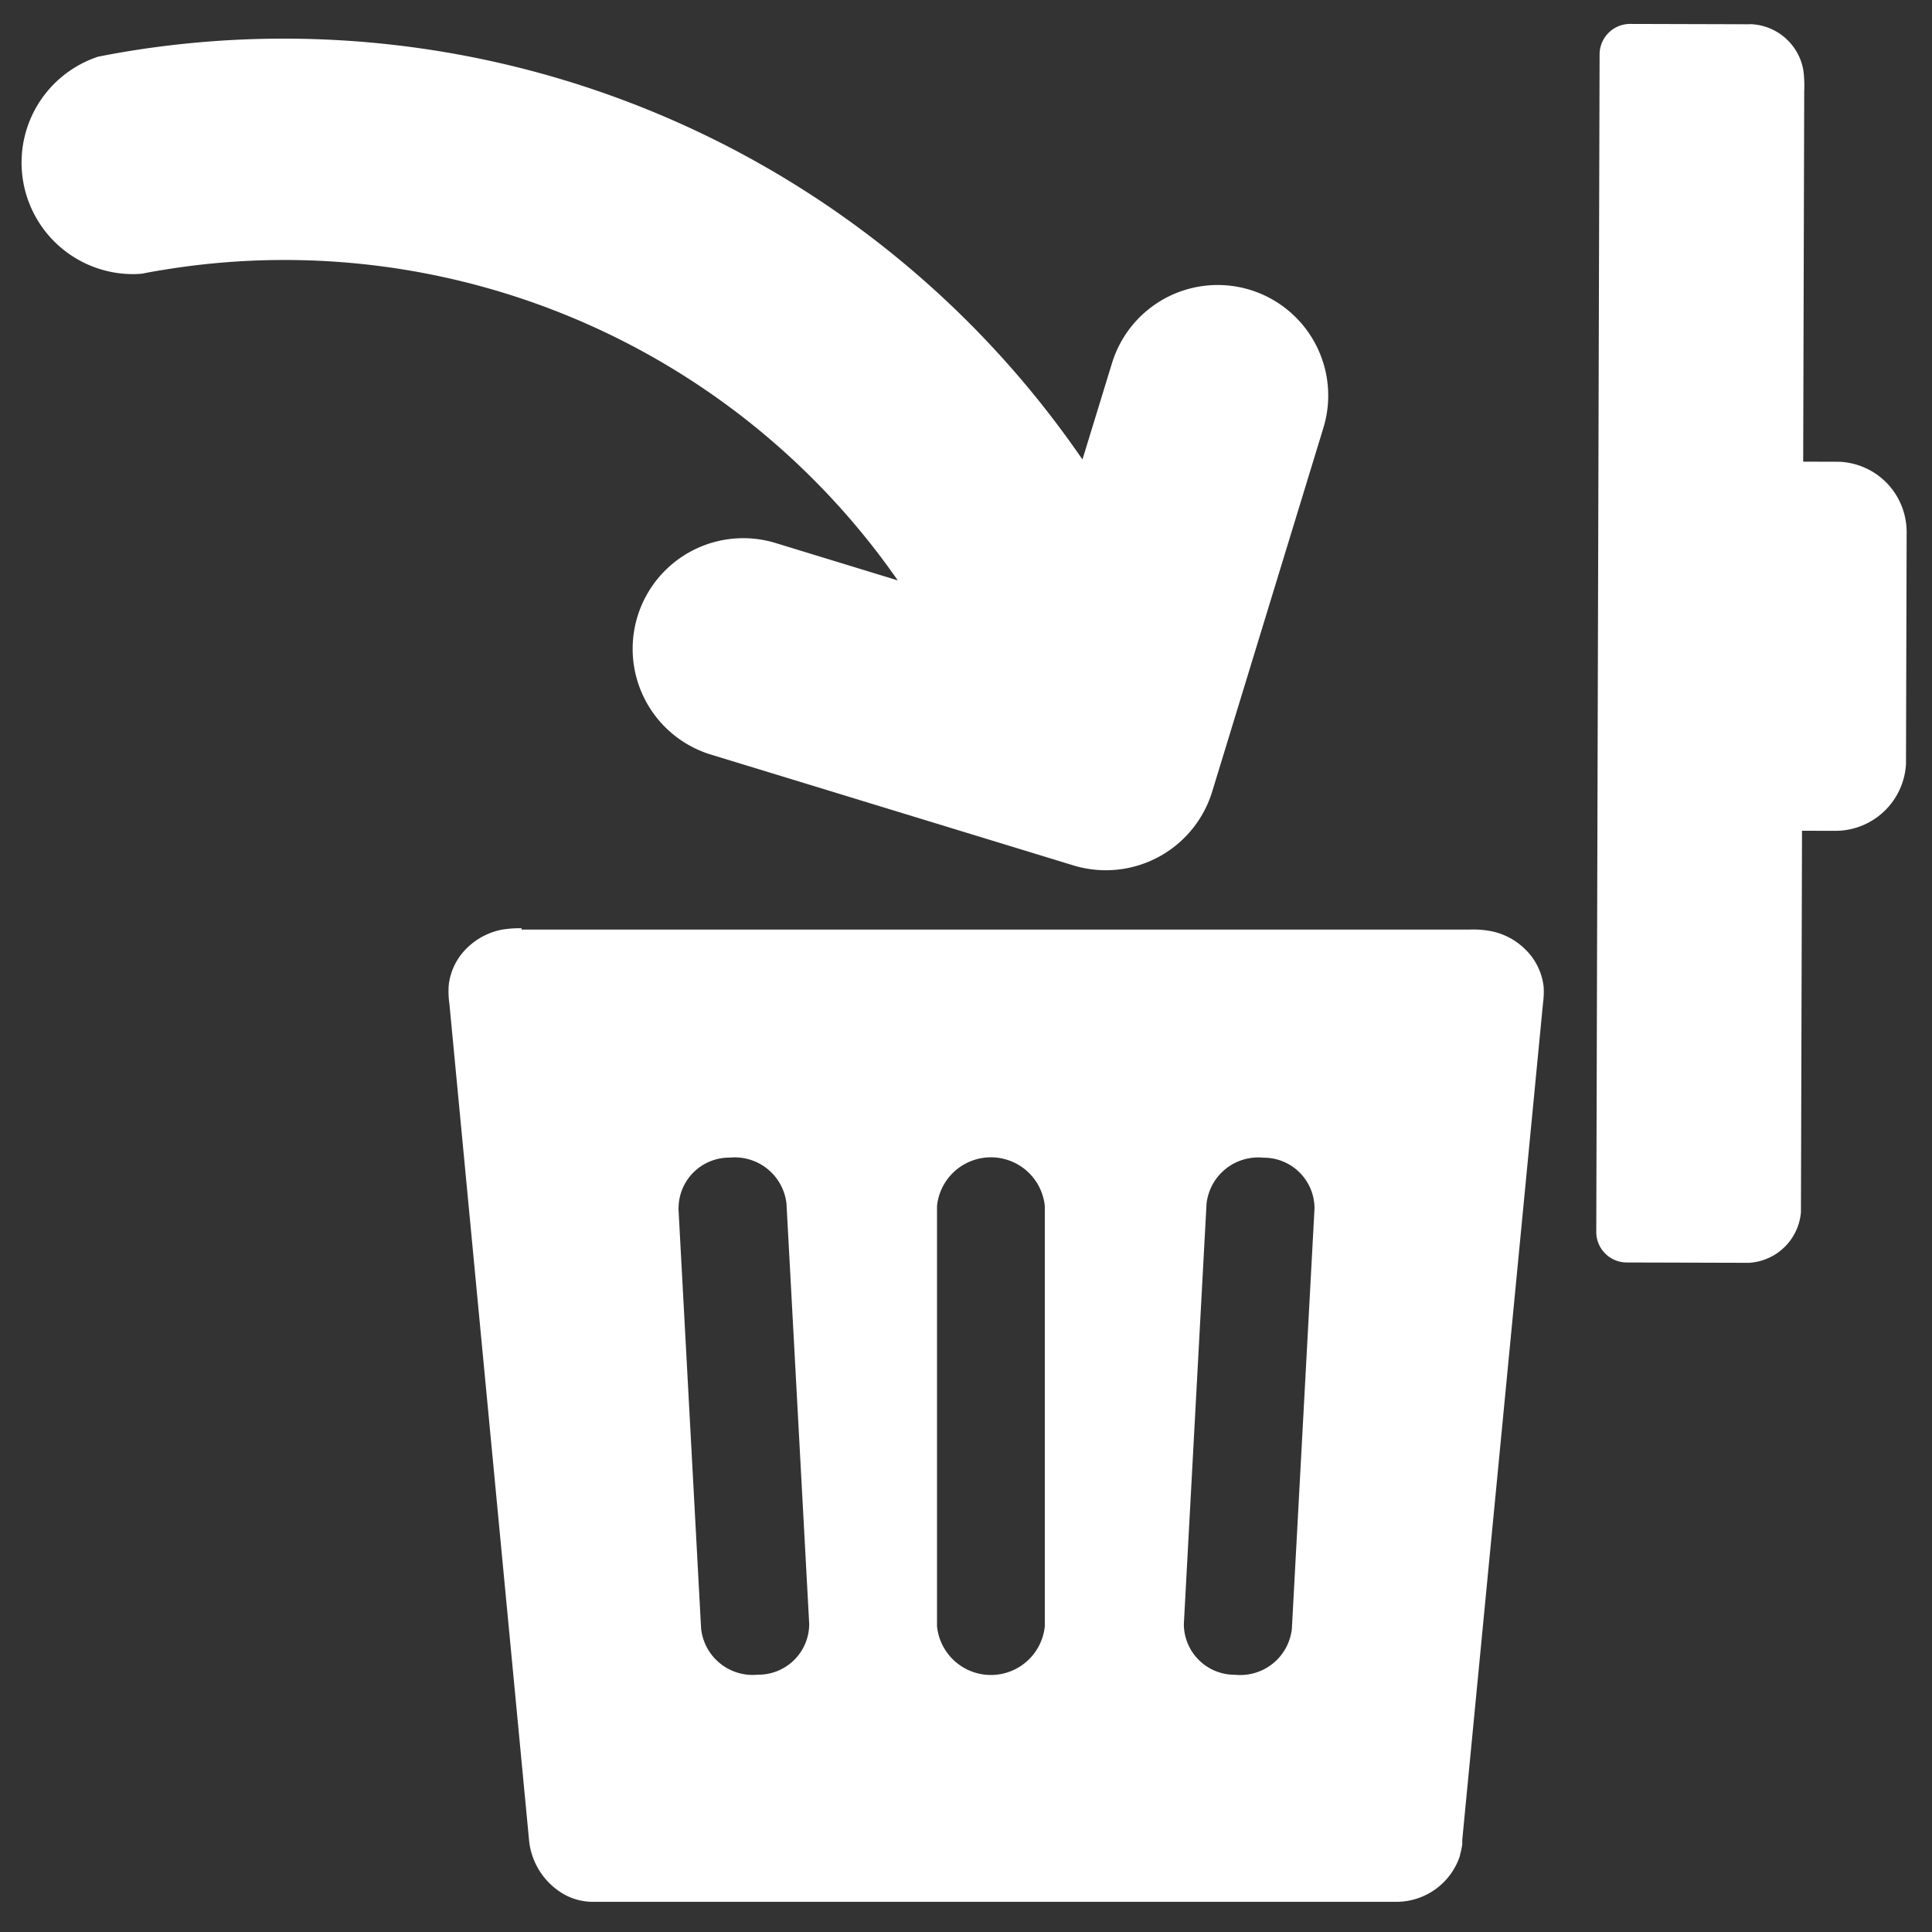 <svg xmlns="http://www.w3.org/2000/svg" viewBox="0 0 128 128"><rect x="0" y="0" width="128" height="128" fill="#333333" stroke="none"/><g id="Layer_7" data-name="Layer 7"><path d="M34.547,61.587H97.37a6.282,6.282,0,0,1,1.5.121,4.462,4.462,0,0,1,2.168,1.174,4.082,4.082,0,0,1,1.234,2.514,5.767,5.767,0,0,1-.045,1.083l-5.349,55.427h0v.308h0a5.376,5.376,0,0,1-.149.677h0v.046h0A4.432,4.432,0,0,1,92.617,126H39.175a3.931,3.931,0,0,1-1.813-.5h0a4.651,4.651,0,0,1-2.319-3.672L29.775,66.517a5.864,5.864,0,0,1-.045-1.249,4.047,4.047,0,0,1,1.227-2.476A4.525,4.525,0,0,1,33.214,61.6a6.767,6.767,0,0,1,1.348-.1ZM62.08,79.9a3.589,3.589,0,0,1,7.141,0v27.847a3.589,3.589,0,0,1-7.141,0Zm17.856-.149A3.446,3.446,0,0,1,83.7,76.7a3.363,3.363,0,0,1,3.39,3.336h0v.022l-1.5,27.845a3.438,3.438,0,0,1-3.763,3.055,3.366,3.366,0,0,1-3.394-3.335V107.6Zm-34.979.3a3.357,3.357,0,0,1,3.357-3.356h.03a3.448,3.448,0,0,1,3.763,3.055L53.612,107.6a3.363,3.363,0,0,1-3.371,3.352h-.029a3.439,3.439,0,0,1-3.762-3.054l-1.5-27.837Z" style="fill:#fff;fill-rule:evenodd"/></g><g id="Layer_2" data-name="Layer 2"><path d="M119.534,6.034l-.068,24.552,2.185.006h0c.07,0,.14,0,.21,0a4.681,4.681,0,0,1,3.118,1.382h0a4.686,4.686,0,0,1,1.341,3.288l-.043,15.348a4.686,4.686,0,0,1-4.7,4.435h0l-2.189-.006-.071,25.273a3.666,3.666,0,0,1-3.466,3.353l-8.079-.023a2.021,2.021,0,0,1-2.015-2.027L105.977,3.6a2.021,2.021,0,0,1,2-2.015l7.879.022h0a1.213,1.213,0,0,1,.241,0h0a3.685,3.685,0,0,1,3.379,3.038A7.939,7.939,0,0,1,119.534,6.034Z" style="fill:#fff;fill-rule:evenodd"/></g><g id="Layer_3" data-name="Layer 3"><path d="M87.678,28.347,80.3,52.481a7.369,7.369,0,0,1-9.139,4.868L47.027,49.971a7.329,7.329,0,0,1,4.281-14.018l8.172,2.5A49.5,49.5,0,0,0,10.7,17.9c-.424.065-.837.141-1.261.228a6.043,6.043,0,0,1-.63.033A7.389,7.389,0,0,1,6.5,3.756c.652-.13,1.315-.25,1.967-.358A64.146,64.146,0,0,1,71.715,30.444l1.956-6.379a7.323,7.323,0,0,1,14.007,4.282Z" style="fill:#fff"/></g></svg>